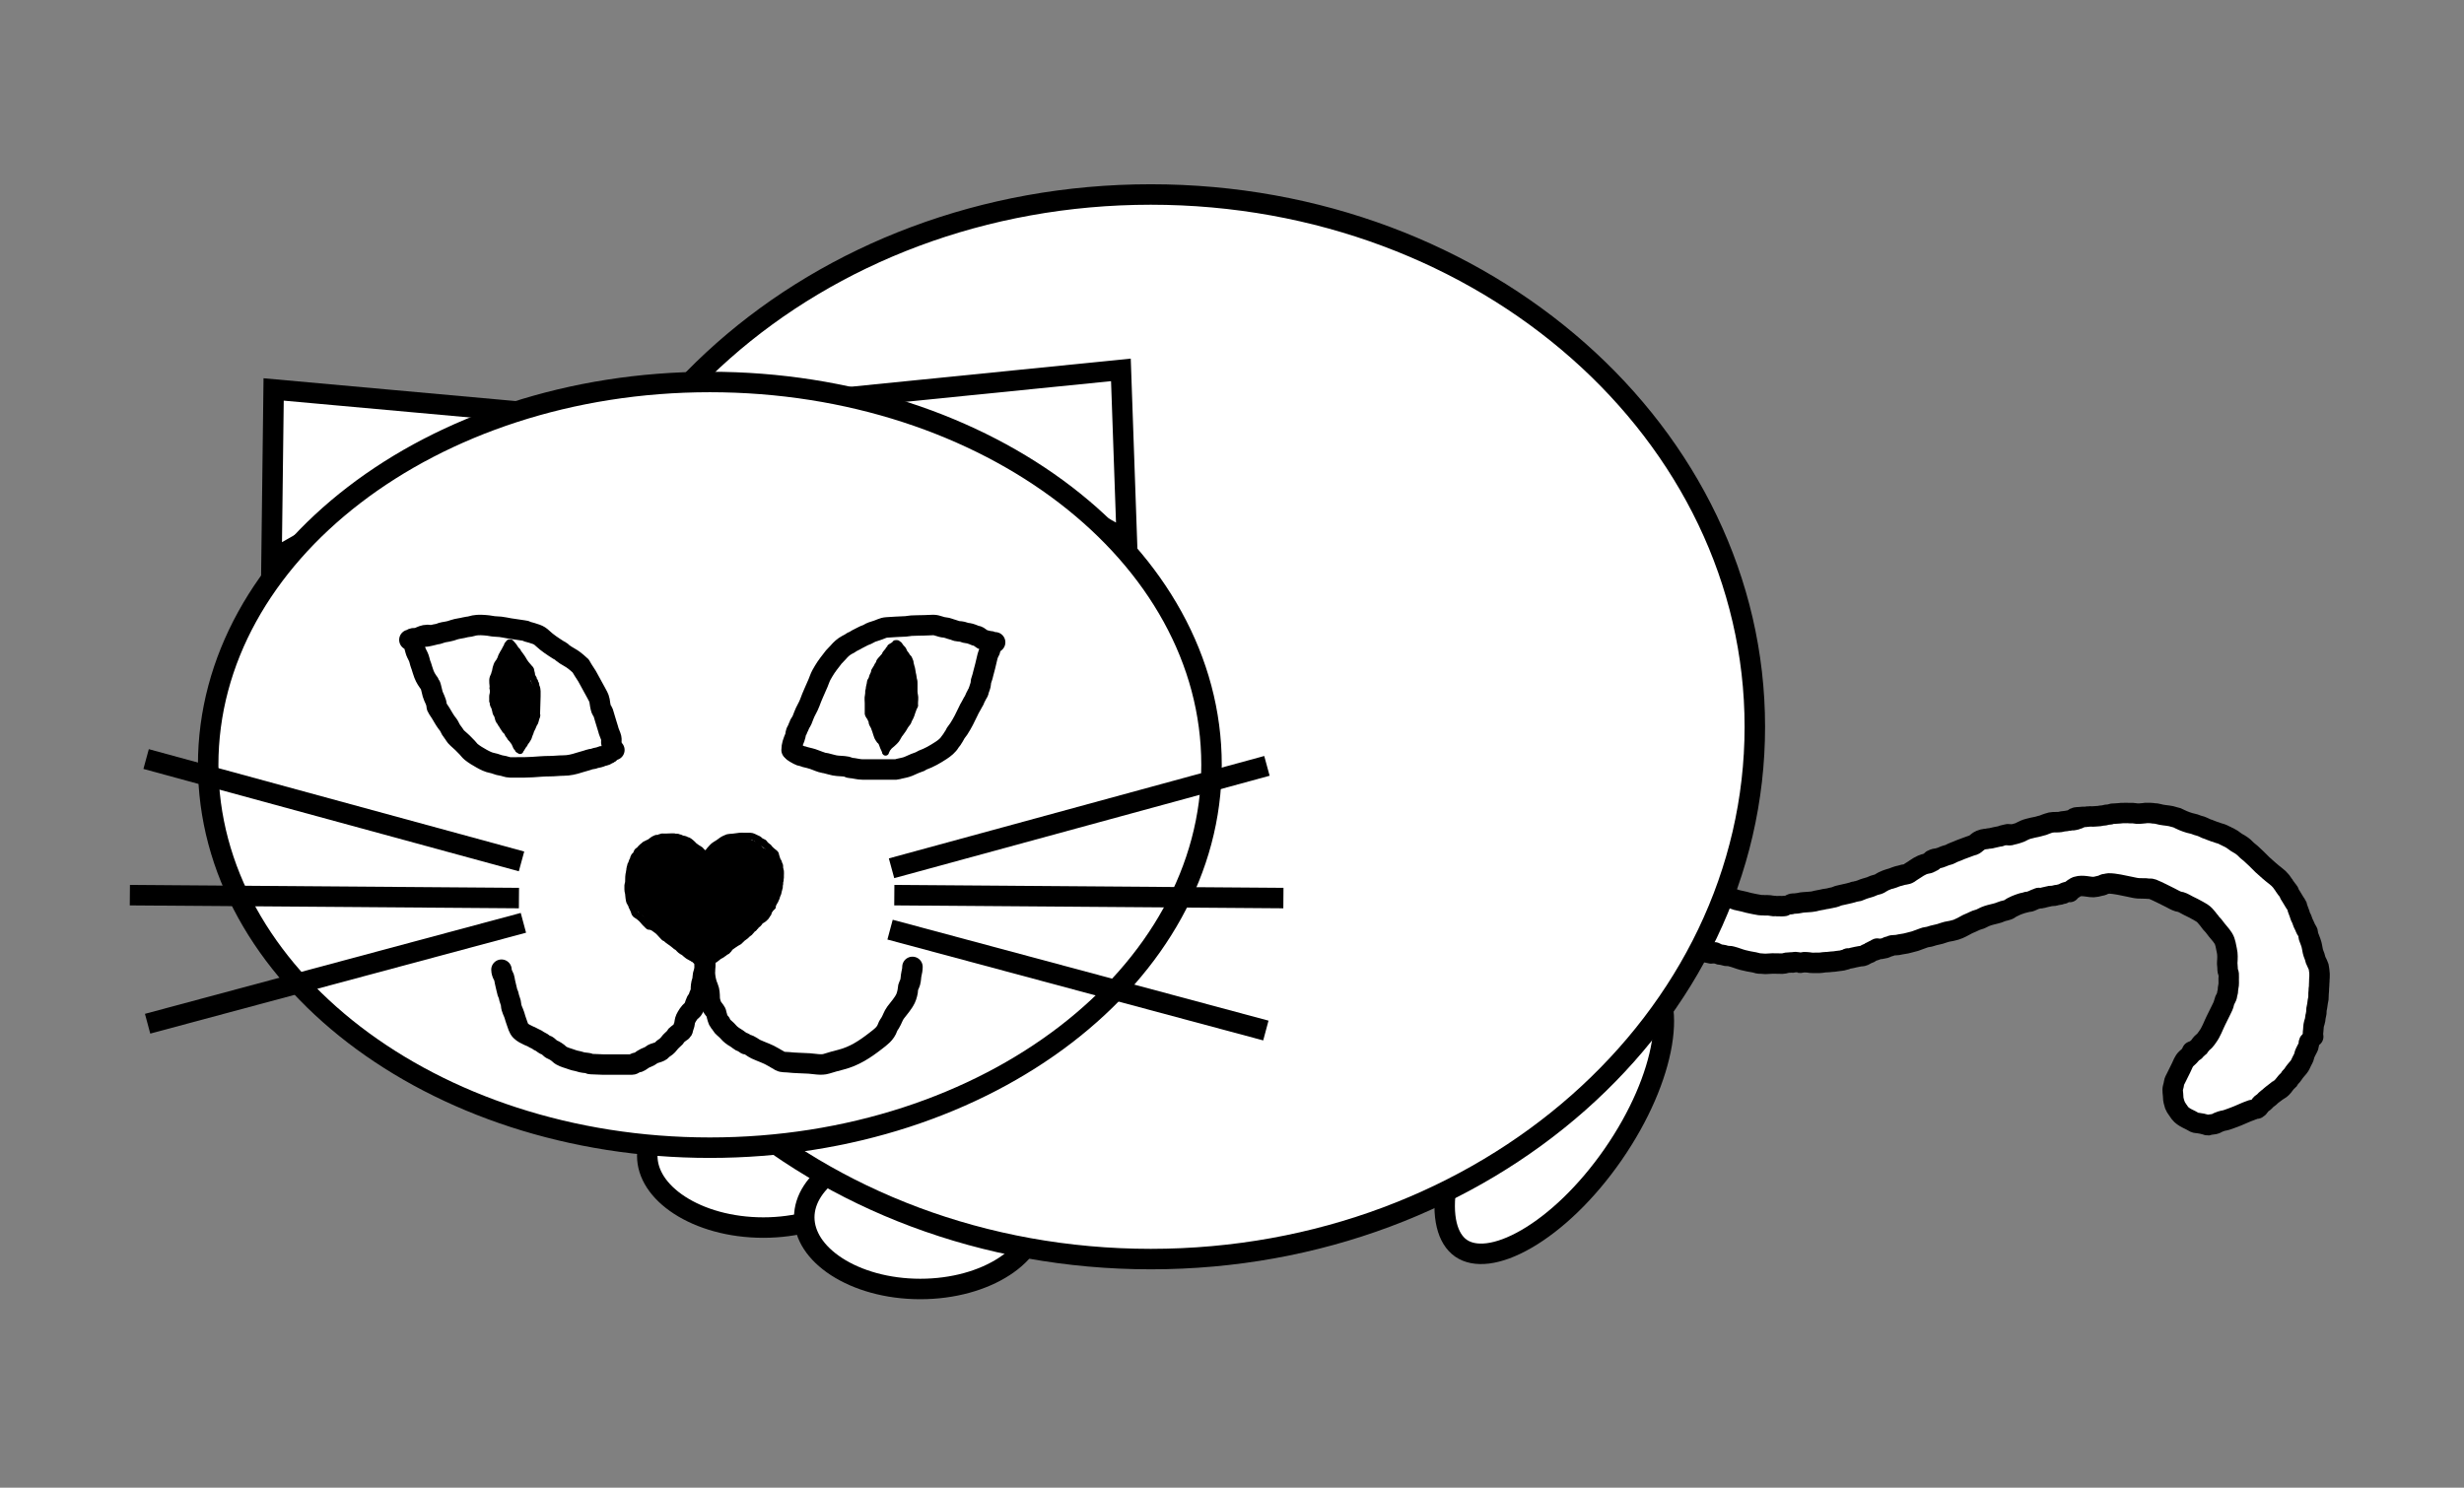 <svg width="361" height="218" viewBox="0 0 361 218" fill="none" xmlns="http://www.w3.org/2000/svg">
<rect x="0" y="0" width="361" height="218" fill="#808080" stroke="none"/>
<path d="M214.051 182.908C212.085 181.547 211.133 178.314 211.952 173.418C212.75 168.651 215.169 162.849 219.081 157.199C222.993 151.55 227.572 147.244 231.754 144.82C236.049 142.33 239.41 142.084 241.376 143.445C243.342 144.806 244.294 148.039 243.475 152.935C242.677 157.703 240.258 163.505 236.346 169.154C232.434 174.803 227.855 179.11 223.673 181.534C219.378 184.023 216.017 184.27 214.051 182.908Z" fill="white" stroke="black" stroke-width="3"/>
<path d="M128.831 169.381C128.831 172.017 127.182 174.606 124.096 176.607C121.025 178.599 116.693 179.881 111.831 179.881C106.969 179.881 102.637 178.599 99.566 176.607C96.48 174.606 94.831 172.017 94.831 169.381C94.831 166.744 96.48 164.155 99.566 162.154C102.637 160.162 106.969 158.881 111.831 158.881C116.693 158.881 121.025 160.162 124.096 162.154C127.182 164.155 128.831 166.744 128.831 169.381Z" fill="white" stroke="black" stroke-width="3"/>
<path d="M151.831 178.381C151.831 181.017 150.182 183.606 147.096 185.607C144.025 187.599 139.693 188.881 134.831 188.881C129.969 188.881 125.637 187.599 122.566 185.607C119.48 183.606 117.831 181.017 117.831 178.381C117.831 175.744 119.48 173.155 122.566 171.154C125.637 169.162 129.969 167.881 134.831 167.881C139.693 167.881 144.025 169.162 147.096 171.154C150.182 173.155 151.831 175.744 151.831 178.381Z" fill="white" stroke="black" stroke-width="3"/>
<path d="M301.931 128.043C301.608 128.696 301.021 128.68 300.47 129.04C299.735 129.522 298.772 129.184 298.029 129.56C296.852 130.155 295.549 130.95 294.204 131.101C294.032 131.121 293.798 130.944 293.671 131.073C293.546 131.199 293.421 131.199 293.25 131.177C292.773 131.117 292.461 131.316 292.034 131.461C291.69 131.577 291.194 131.822 290.835 131.837C290.415 131.854 290.218 132.03 290.53 131.399C290.923 130.603 291.26 129.448 291.855 128.769C292.556 127.969 292.977 126.912 293.446 125.963C293.651 125.548 294.31 124.472 293.917 124.082" stroke="white" stroke-width="3" stroke-linecap="round"/>
<path d="M314.382 127.435C314.242 127.386 314.014 127.609 313.852 127.631C313.633 127.661 313.518 127.567 313.325 127.485C313.021 127.357 312.564 127.287 312.218 127.174C311.746 127.019 311.428 126.979 310.936 126.998C310.436 127.019 309.917 126.947 309.462 126.722" stroke="white" stroke-width="3" stroke-linecap="round"/>
<path d="M261.499 139.35C261.301 139.648 260.452 139.366 260.141 139.43C259.848 139.49 259.54 139.185 259.293 139.303C258.947 139.469 258.516 139.587 258.127 139.574C257.771 139.563 257.436 139.596 257.095 139.459C256.577 139.251 256.071 139.304 255.544 139.145C254.426 138.806 253.346 138.415 252.296 137.896C251.236 137.372 250.221 136.935 249.069 136.67C248.276 136.487 247.531 135.999 246.802 135.639C246.311 135.396 245.819 135.153 245.328 134.91C245.061 134.778 244.743 134.667 244.509 134.48C244.265 134.285 244.195 134.021 243.899 133.86C243.649 133.724 242.914 133.371 242.737 133.158C242.518 132.894 244.064 132.596 244.253 132.602C244.561 132.612 244.755 132.48 245.059 132.478C245.221 132.478 245.375 132.273 245.502 132.188C245.652 132.088 245.836 132.146 245.958 132.063C246.416 131.755 246.854 131.874 247.15 131.277C247.402 130.766 248.219 131.41 248.596 131.597C249.033 131.813 249.469 132.028 249.906 132.244C250.352 132.464 250.793 132.705 251.247 132.907C251.632 133.078 252.123 132.881 252.555 133.095" stroke="white" stroke-width="3" stroke-linecap="round"/>
<path d="M322.619 159.932C322.077 159.735 321.689 160.274 321.468 159.478C321.394 159.21 321.433 159.084 321.557 158.834C321.674 158.597 321.557 158.397 321.646 158.19C321.873 157.663 321.846 157.088 322.113 156.549C322.332 156.106 322.577 155.727 322.92 155.381" stroke="white" stroke-width="3" stroke-linecap="round"/>
<path d="M245.323 132.421C245.22 132.629 245.222 132.848 245.453 132.962C245.777 133.122 245.765 132.676 245.931 132.493C246.056 132.355 246.667 133.804 246.755 134.003C246.935 134.409 248.034 134.714 248.382 134.886C248.856 135.121 249.414 135.672 249.62 134.951C249.746 134.514 249.056 133.67 248.642 133.594C248.027 133.482 249.434 134.562 249.829 135.046C250.46 135.818 251.723 136.22 252.592 136.649C253.047 136.874 255.483 136.573 254.943 135.924C254.533 135.431 253.755 135.002 253.177 134.716C253.039 134.648 253.391 134.948 253.44 135.093C253.534 135.369 253.487 135.47 253.743 135.64C254.131 135.896 254.323 136.426 254.703 136.731C254.957 136.936 255.369 137.228 255.657 137.371C256.055 137.568 255.619 137.18 255.755 137.031C255.882 136.891 256.701 136.972 256.886 136.955C257.348 136.911 257.825 137.073 258.272 137.005C258.85 136.917 259.488 136.828 260.068 136.94C260.728 137.068 261.355 136.853 261.951 137.147C262.385 137.362 263.265 137.202 263.783 137.259C263.868 137.269 264.468 137.004 264.591 136.944C265.055 136.72 265.048 136.95 264.727 136.526C264.146 135.759 263.323 134.508 262.228 135.141C261.355 135.645 259.985 135.646 258.963 135.609C257.291 135.548 255.582 135.422 253.935 135.091C253.443 134.992 252.703 135.117 253.484 135.503C253.992 135.754 254.5 136.005 255.009 136.256C256.784 137.134 258.549 137.012 260.398 137.112C260.636 137.125 260.868 137.323 261.103 137.275C261.359 137.222 261.558 137.159 261.82 137.25C262.107 137.35 262.785 137.656 263.07 137.613C263.673 137.52 264.413 137.857 264.973 137.618C265.229 137.509 265.61 137.33 265.884 137.274C266.526 137.143 267.463 137.61 268.033 137.226C268.295 137.049 268.788 137.186 269.114 136.966C269.514 136.697 269.842 137.047 270.235 136.947C270.895 136.779 271.425 136.425 271.986 136.154C272.713 135.802 273.109 135.298 273.987 135.458C274.264 135.509 274.855 135.245 275.15 135.177C275.379 135.124 275.921 135.175 276.072 135.078C276.558 134.765 277.64 134.517 278.174 134.679C278.258 134.704 279.005 134.459 279.096 134.42C279.657 134.181 280.476 134.301 281.1 134.22C281.576 134.158 281.982 133.991 282.443 133.931C282.66 133.903 282.73 133.692 282.919 133.628C283.109 133.564 283.299 133.702 283.484 133.572C284.135 133.115 285.253 133.304 285.863 132.631C286.379 132.064 287.279 131.908 287.838 131.367C288.154 131.061 288.467 131.142 288.887 131.012C289.286 130.888 289.517 130.587 289.895 130.417C290.194 130.283 290.526 130.28 290.817 130.14C291.691 129.723 292.661 129.273 293.619 128.985C294.435 128.74 295.345 128.428 296.115 128.093C296.393 127.973 296.955 127.73 297.249 127.763C297.612 127.803 298.59 127.689 298.928 127.543C299.222 127.415 299.346 127.143 299.668 127.045C300.004 126.942 300.329 126.844 300.667 126.754C301.071 126.646 301.522 126.535 301.918 126.507C302.527 126.465 304.555 126.359 302.785 126.662C302.239 126.756 301.493 126.503 301.043 126.957C300.516 127.488 298.348 128.258 299.011 127.91C300.209 127.282 301.108 126.548 302.554 126.345C303.202 126.254 304.275 126.081 304.933 126.172C305.837 126.297 306.742 126.01 307.63 125.979C308.639 125.944 309.797 125.532 310.787 125.713C311.458 125.836 312.064 125.877 312.765 125.906C313.658 125.942 314.182 126.13 314.995 126.532C315.593 126.827 316.33 126.716 316.978 127.036C317.956 127.519 318.934 128.003 319.913 128.486C321.809 129.424 324.074 130.237 325.698 131.593C326.068 131.902 326.958 132.241 327.09 132.757C327.208 133.22 327.731 133.741 327.994 134.139C328.458 134.842 328.811 135.518 329.361 136.156C329.749 136.605 330.931 138.146 330.7 138.908C330.607 139.215 330.464 139.508 330.143 139.25C329.893 139.049 329.987 138.705 329.705 138.566C329.692 138.559 330.061 139.218 330.097 139.324C330.362 140.107 330.271 140.986 330.31 141.802C330.325 142.107 330.067 142.455 329.936 142.72C329.777 143.042 329.948 143.456 329.884 143.806C329.827 144.118 330.045 144.569 329.95 144.958C329.867 145.294 329.846 145.643 329.763 145.978C329.567 146.777 329.387 147.364 329.003 148.142C328.669 148.817 329.026 149.725 328.56 150.304C328.336 150.583 327.955 150.75 327.682 150.973C327.396 151.207 327.273 151.641 327.11 151.969C326.742 152.715 325.859 153.216 325.468 154.007C325.08 154.792 324.603 155.437 324.206 156.24C323.924 156.81 323.563 158.097 322.875 158.291C322.665 158.349 322.006 159.773 322.161 159.913C322.442 160.169 322.256 160.507 322.539 160.736C322.794 160.94 323.207 161.233 323.494 161.375C323.758 161.506 324.087 161.586 324.35 161.41C324.484 161.319 324.707 161.379 324.862 161.319C325.069 161.24 325.155 160.872 325.344 160.861C325.916 160.826 326.142 160.282 326.696 160.179C327.054 160.112 327.915 159.696 328.146 159.476C328.637 159.006 329.383 158.976 329.824 158.382C330.337 157.692 330.716 157.074 331.35 156.491C331.712 156.157 331.943 156.327 332.189 155.829C332.311 155.581 332.645 155.15 332.871 155.02C333.107 154.883 333.34 154.312 333.56 154.09C333.834 153.813 333.952 153.347 334.263 153.167C335.026 152.726 335.485 150.261 335.597 149.646C335.762 148.748 335.452 147.942 335.89 147.056C336.207 146.414 335.997 145.618 336.29 144.961C336.998 143.379 335.768 141.654 335.632 140.19C335.492 138.68 334.596 137.024 334.14 135.678C333.953 135.124 333.583 134.086 333.183 133.652C332.946 133.395 332.861 133.1 332.741 132.798C332.649 132.569 332.105 132.187 331.945 132.017C331.528 131.574 330.944 131.167 330.63 130.644C329.83 129.311 328.769 128.308 327.342 127.554C326.608 127.167 326.012 126.963 325.666 126.161C325.462 125.688 323.713 125.126 323.256 124.899C322.302 124.428 321.413 124.349 320.36 124.262C320.013 124.233 319.58 124.331 319.249 124.189C318.72 123.963 319.052 124.194 319.277 124.133C319.446 124.086 320.156 124.208 319.842 123.883C319.639 123.672 319.252 123.556 318.991 123.427C318.225 123.048 317.629 122.662 316.81 122.701C315.315 122.773 313.562 123.032 312.176 122.44C311.797 122.278 311.506 122.454 311.158 122.572C310.85 122.676 310.28 122.554 309.913 122.591C309.495 122.635 309.026 122.544 308.626 122.555C308.139 122.568 307.621 122.567 307.091 122.59C306.678 122.609 306.398 122.877 305.974 122.708C305.618 122.567 305.21 122.672 304.857 122.791C304.138 123.035 303.365 123.173 302.618 123.396C301.826 123.632 301.125 123.948 300.345 124.212C299.95 124.346 299.558 124.47 299.158 124.614C298.937 124.694 298.049 124.718 297.992 124.796C297.61 125.317 296.49 125.217 295.973 125.491C295.722 125.624 295.577 126.085 295.375 126.166C295.119 126.268 294.778 126.474 294.549 126.552C294.054 126.719 293.184 126.638 292.717 126.475C292.263 126.317 291.246 126.992 290.803 127.135C290.233 127.318 290.233 127.427 289.823 127.903C289.511 128.266 289.307 128.349 288.943 128.579C288.645 128.767 288.136 128.677 288.333 128.278C288.494 127.951 288.233 127.892 287.949 127.77C287.739 127.681 287.331 127.992 287.044 127.994C286.741 127.995 286.132 128.304 285.979 128.543C285.841 128.758 285.38 128.929 285.139 128.957C284.826 128.993 284.433 129.532 284.124 129.655C283.823 129.775 283.293 130.061 282.994 130.084C282.569 130.117 282.336 130.457 281.992 130.506C281.732 130.544 281.377 131.017 281.097 131.175C280.775 131.357 280.414 131.41 280.087 131.541C279.967 131.588 279.961 131.791 279.855 131.867C279.722 131.963 279.527 131.895 279.375 131.947C279.051 132.056 278.744 132.129 278.407 132.227C277.556 132.474 276.792 132.639 276.042 133.157C275.213 133.73 274.044 133.619 273.154 134.076C272.708 134.305 271.622 134.653 271.134 134.665C270.62 134.678 270.139 134.756 269.635 134.877C269.457 134.92 269.216 134.877 269.027 134.894C268.801 134.914 268.826 135.145 268.64 135.214C268.314 135.335 267.724 135.368 267.374 135.347C267.324 135.344 266.417 135.214 266.504 135.394C266.709 135.816 269.852 134.698 270.08 134.621C271.814 134.033 273.326 133.045 275.056 132.511C276.469 132.075 278.001 131.934 279.372 131.346C281.233 130.548 283.722 130.27 285.74 130.383C286.443 130.423 287.118 130.35 287.804 130.204C288.385 130.08 289.251 130.11 289.783 129.841C290.51 129.473 291.059 129.199 291.872 128.969C292.946 128.664 294.098 128.404 295.15 128.048C296.376 127.633 297.639 127.437 298.844 126.999C300.311 126.465 301.641 125.394 303.228 125.196C304.599 125.026 305.859 124.55 307.262 124.421C308.252 124.331 309.215 124.632 310.177 124.556C310.965 124.494 311.821 124.424 312.61 124.524C314.033 124.704 315.346 124.918 316.701 125.347C318.48 125.91 320.133 126.849 321.811 127.679C323.195 128.363 324.601 128.899 325.986 129.583C327.78 130.47 330.18 131.252 331.222 133.124C331.7 133.983 332.098 134.887 332.592 135.741C332.83 136.154 333.172 137.03 332.996 137.493C332.54 138.689 332.979 140.077 332.985 141.298C332.988 141.917 332.752 142.488 332.937 143.145C333.031 143.48 332.654 143.966 332.503 144.271C331.946 145.4 331.873 146.712 331.367 147.855C331.044 148.586 330.934 149.373 330.571 150.108C330.33 150.594 330.09 151.081 329.849 151.568C329.333 152.611 329.275 153.693 328.76 154.734C328.557 155.146 328.084 155.269 327.803 155.637C327.497 156.037 327.095 156.332 326.718 156.618" stroke="white" stroke-width="5" stroke-linecap="round"/>
<path d="M275.028 139.004C275.345 139.161 275.659 138.997 275.977 138.974C276.171 138.959 276.481 138.78 276.663 138.705C276.767 138.662 276.872 138.688 276.969 138.629C277.049 138.581 277.146 138.546 277.238 138.53C277.489 138.485 277.736 138.522 277.987 138.475C278.281 138.42 278.584 138.346 278.881 138.311C279.393 138.251 279.885 138.064 280.393 137.955C280.685 137.892 280.965 137.746 281.248 137.661C281.592 137.556 281.998 137.346 282.353 137.315C282.766 137.279 283.142 137.08 283.553 137.011C283.993 136.937 284.449 136.793 284.868 136.641C285.31 136.48 285.793 136.464 286.244 136.325C286.477 136.254 286.662 136.234 286.878 136.127C287.061 136.037 287.254 135.949 287.44 135.864C287.814 135.694 288.156 135.442 288.543 135.298C288.993 135.129 289.421 134.849 289.888 134.742C290.207 134.668 290.509 134.462 290.811 134.333C291.329 134.112 291.845 134.001 292.39 133.868C292.646 133.806 292.935 133.718 293.171 133.607C293.558 133.426 294.115 133.429 294.456 133.158C294.607 133.037 294.861 132.921 295.041 132.832C295.249 132.73 295.458 132.628 295.675 132.555C295.958 132.459 296.266 132.329 296.572 132.284C296.768 132.256 297.013 132.124 297.211 132.136C297.425 132.149 297.703 131.971 297.908 131.902C298.113 131.832 298.242 131.712 298.471 131.701C298.555 131.697 298.596 131.599 298.683 131.583C298.829 131.556 298.967 131.653 299.112 131.61C299.264 131.565 299.421 131.526 299.578 131.482C299.749 131.434 299.929 131.414 300.105 131.365C300.288 131.313 300.485 131.271 300.698 131.28C300.969 131.291 301.239 131.15 301.512 131.138C301.654 131.132 301.855 131.071 301.986 131.017C302.074 130.982 302.254 130.996 302.319 130.925C302.389 130.848 302.579 130.783 302.69 130.743C302.894 130.669 303.018 130.603 303.231 130.709" stroke="black" stroke-width="3" stroke-linecap="round"/>
<path d="M303.8 130.189C303.888 130.221 303.99 130.082 304.054 130.031C304.143 129.958 304.241 129.948 304.345 129.915C304.73 129.793 305.175 129.819 305.571 129.864C306.106 129.925 306.588 130.057 307.117 129.936C307.304 129.894 307.495 129.83 307.684 129.799C307.788 129.782 308.084 129.728 308.155 129.649C308.241 129.555 308.416 129.541 308.537 129.532C308.663 129.522 308.774 129.457 308.886 129.457C309.955 129.452 310.983 129.75 312.025 129.944C312.455 130.023 312.84 130.14 313.277 130.17C313.56 130.189 313.812 130.195 314.092 130.19C314.289 130.186 314.442 130.187 314.64 130.221C314.857 130.258 315.124 130.2 315.326 130.283C316.226 130.653 317.099 131.115 317.976 131.549C318.35 131.733 318.739 131.983 319.141 132.102C319.259 132.137 319.385 132.145 319.502 132.179C319.875 132.289 320.258 132.543 320.602 132.713C321.061 132.94 321.527 133.157 321.97 133.416C322.255 133.583 322.587 133.753 322.845 133.965C323.069 134.15 323.265 134.43 323.462 134.645C323.685 134.89 323.846 135.204 324.083 135.429C324.243 135.581 324.36 135.721 324.49 135.905C324.883 136.46 325.377 136.926 325.736 137.502C326.071 138.039 326.112 138.692 326.255 139.287C326.384 139.825 326.36 140.455 326.313 141.003C326.291 141.258 326.348 141.486 326.355 141.738C326.361 141.967 326.355 142.227 326.444 142.442C326.532 142.653 326.559 142.932 326.538 143.158C326.502 143.532 326.558 143.92 326.521 144.301C326.497 144.547 326.408 144.851 326.416 145.094C326.423 145.327 326.306 145.551 326.286 145.786C326.255 146.167 325.928 146.484 325.861 146.867C325.785 147.294 325.576 147.672 325.387 148.056C325.142 148.551 324.897 149.046 324.652 149.541C324.259 150.337 323.977 151.199 323.442 151.92C323.301 152.11 323.165 152.333 323.001 152.503C322.827 152.682 322.575 152.85 322.432 153.054C322.364 153.151 322.293 153.251 322.234 153.354C322.195 153.423 322.068 153.463 322.012 153.533C321.873 153.711 321.656 153.804 321.56 153.999" stroke="black" stroke-width="3" stroke-linecap="round"/>
<path d="M240.012 133.105C240.049 133.186 240.106 133.23 240.128 133.314C240.158 133.426 240.287 133.564 240.365 133.645C240.531 133.818 240.664 133.99 240.864 134.132C241.021 134.243 241.158 134.369 241.307 134.486C241.396 134.555 241.459 134.608 241.525 134.697C241.55 134.732 241.584 134.745 241.619 134.767C241.691 134.812 241.751 134.874 241.821 134.922C242.051 135.083 242.285 135.236 242.523 135.386C242.675 135.482 242.802 135.604 242.943 135.715C243.088 135.828 243.275 135.903 243.436 135.99C243.513 136.032 243.577 136.089 243.648 136.14C243.729 136.199 243.821 136.239 243.901 136.299C244.104 136.453 244.316 136.601 244.532 136.735C244.697 136.838 244.849 136.967 245.019 137.06C245.275 137.201 245.523 137.349 245.787 137.48C246.064 137.617 246.34 137.752 246.609 137.904C247.166 138.219 247.676 138.606 248.251 138.89C248.433 138.98 248.615 139.07 248.798 139.16C248.98 139.25 249.15 139.33 249.347 139.382C249.452 139.41 249.562 139.44 249.666 139.474C249.849 139.534 250.037 139.553 250.222 139.61C250.377 139.657 250.526 139.686 250.683 139.707" stroke="black" stroke-width="3" stroke-linecap="round"/>
<path d="M251.229 139.559C251.359 139.623 251.489 139.688 251.62 139.752C251.845 139.863 252.001 139.89 252.245 139.908C252.556 139.93 252.879 140.109 253.185 140.084C253.346 140.071 253.557 140.126 253.714 140.164C254.264 140.299 254.789 140.531 255.335 140.674C255.895 140.821 256.496 140.933 257.07 141.028C257.285 141.063 257.52 141.173 257.734 141.188C257.872 141.198 257.986 141.185 258.127 141.207C258.431 141.255 258.824 141.247 259.131 141.216C259.809 141.149 260.478 141.215 261.151 141.207C261.464 141.203 261.72 141.042 262.042 141.054C262.188 141.06 262.331 141.025 262.48 141.029C262.553 141.031 262.694 141.069 262.763 141.035C263.128 140.859 263.595 141.156 263.966 141.052C264.355 140.942 264.952 141.021 265.343 141.085C265.511 141.112 265.645 141.082 265.812 141.09C266.294 141.111 266.774 141.095 267.25 141.01C267.462 140.972 267.686 141.006 267.9 140.973C268.16 140.933 268.461 140.916 268.726 140.897C268.918 140.883 269.146 140.847 269.334 140.812C269.514 140.778 269.699 140.79 269.876 140.746C270.063 140.7 270.243 140.635 270.433 140.602C270.565 140.579 270.671 140.421 270.809 140.437C271.111 140.47 271.393 140.332 271.69 140.289C271.964 140.249 272.232 140.156 272.507 140.125C272.666 140.107 272.902 140.112 273.048 140.041C273.215 139.96 273.356 139.871 273.522 139.781C273.618 139.73 273.936 139.654 273.997 139.561C274.055 139.472 274.215 139.452 274.307 139.403C274.418 139.344 274.547 139.211 274.673 139.273" stroke="black" stroke-width="3" stroke-linecap="round"/>
<path d="M321.164 154.069C321.09 154.22 321.027 154.399 320.927 154.534C320.753 154.77 320.513 154.953 320.3 155.152C319.94 155.49 319.769 156.032 319.555 156.465C319.307 156.965 319.06 157.465 318.813 157.965C318.694 158.205 318.544 158.436 318.513 158.705C318.489 158.917 318.437 159.127 318.374 159.331C318.24 159.768 318.393 160.262 318.392 160.702C318.39 161.113 318.51 161.573 318.64 161.959C318.695 162.121 318.82 162.278 318.911 162.424C319.052 162.65 319.216 162.873 319.373 163.089C319.614 163.419 320.071 163.714 320.435 163.894C320.605 163.978 320.777 164.061 320.947 164.147C321.154 164.251 321.348 164.381 321.556 164.481C321.704 164.552 321.878 164.542 322.037 164.562C322.422 164.611 322.833 164.694 323.205 164.808C323.284 164.832 323.387 164.896 323.472 164.889C323.521 164.885 323.556 164.839 323.603 164.83C323.882 164.78 324.168 164.761 324.446 164.712C324.62 164.681 324.817 164.544 324.98 164.47C325.14 164.398 325.302 164.345 325.467 164.285C325.617 164.23 325.734 164.224 325.889 164.193C326.284 164.116 326.675 163.939 327.059 163.809C328.023 163.483 328.915 162.996 329.883 162.669" stroke="black" stroke-width="3" stroke-linecap="round"/>
<path d="M330.66 162.449C330.73 162.343 330.881 162.326 330.952 162.215C331.082 162.012 331.288 161.731 331.498 161.612C331.683 161.508 331.849 161.31 331.997 161.16C332.148 161.008 332.354 160.888 332.518 160.746C332.644 160.637 332.754 160.503 332.894 160.409C333.223 160.187 333.506 159.909 333.863 159.72C334.196 159.545 334.473 159.219 334.685 158.917C334.809 158.74 334.972 158.566 335.117 158.404C335.155 158.361 335.23 158.354 335.271 158.302C335.323 158.235 335.382 158.149 335.42 158.073C335.543 157.823 335.796 157.668 335.938 157.431C336.166 157.05 336.488 156.705 336.775 156.368C336.976 156.131 337.09 155.815 337.226 155.54C337.358 155.274 337.534 155.001 337.591 154.706C337.651 154.4 337.802 154.139 337.939 153.861C338.054 153.629 338.232 153.374 338.256 153.115C338.267 152.992 338.246 152.828 338.301 152.716" stroke="black" stroke-width="3" stroke-linecap="round"/>
<path d="M338.907 151.906C338.87 151.796 338.883 151.682 338.875 151.57C338.865 151.406 338.885 151.231 338.907 151.066C338.955 150.71 338.93 150.344 339.033 149.997C339.093 149.796 339.164 149.61 339.198 149.401C339.218 149.281 339.209 149.159 339.237 149.041C339.264 148.925 339.3 148.809 339.314 148.69C339.327 148.592 339.355 148.496 339.367 148.397C339.387 148.237 339.365 148.076 339.39 147.917C339.437 147.628 339.523 147.346 339.542 147.053C339.553 146.877 339.594 146.688 339.629 146.515C339.662 146.355 339.693 146.219 339.682 146.055C339.662 145.757 339.71 145.47 339.725 145.174C339.734 144.991 339.725 144.838 339.762 144.656C339.799 144.475 339.757 144.293 339.783 144.109C339.811 143.904 339.794 143.7 339.809 143.494C339.823 143.307 339.844 143.126 339.835 142.937C339.827 142.753 339.849 142.57 339.811 142.39C339.78 142.244 339.759 142.08 339.75 141.932C339.739 141.749 339.691 141.583 339.606 141.42C339.517 141.247 339.46 141.063 339.361 140.896C339.279 140.759 339.23 140.584 339.197 140.43C339.121 140.074 338.929 139.749 338.853 139.392C338.762 138.969 338.715 138.51 338.564 138.11C338.467 137.853 338.358 137.591 338.267 137.321" stroke="black" stroke-width="3" stroke-linecap="round"/>
<path d="M338.088 136.561C338.062 136.598 338.02 136.463 338.01 136.45C337.979 136.406 337.976 136.376 337.965 136.325C337.948 136.251 337.878 136.209 337.839 136.146C337.789 136.064 337.766 135.977 337.733 135.888C337.652 135.67 337.528 135.473 337.435 135.259C337.346 135.057 337.29 134.842 337.207 134.637C337.157 134.513 337.089 134.403 337.028 134.285C336.97 134.172 336.965 134.057 336.926 133.941C336.829 133.656 336.713 133.377 336.611 133.094C336.567 132.974 336.561 132.845 336.517 132.727C336.457 132.568 336.308 132.41 336.215 132.265C336.045 131.997 335.884 131.715 335.719 131.441C335.628 131.289 335.525 131.143 335.435 130.99C335.379 130.895 335.371 130.798 335.329 130.702C335.27 130.566 335.128 130.447 335.042 130.326C334.936 130.179 334.842 130.03 334.723 129.893C334.676 129.84 334.675 129.779 334.638 129.726C334.6 129.672 334.547 129.628 334.51 129.566C334.428 129.431 334.325 129.282 334.227 129.16C333.993 128.867 333.739 128.626 333.444 128.4C332.754 127.873 332.098 127.286 331.464 126.708C331.118 126.393 330.818 126.028 330.465 125.719C330.215 125.499 329.974 125.267 329.733 125.038C329.528 124.842 329.262 124.689 329.076 124.478C328.876 124.25 328.656 124.081 328.413 123.9C328.112 123.677 327.745 123.534 327.454 123.296C327.169 123.065 326.881 122.88 326.548 122.716" stroke="black" stroke-width="3" stroke-linecap="round"/>
<path d="M326.102 122.504C325.946 122.426 325.79 122.349 325.634 122.272C325.375 122.144 325.097 122.121 324.834 122C324.704 121.94 324.54 121.905 324.402 121.861C324.099 121.765 323.816 121.629 323.519 121.518C323.439 121.488 323.347 121.477 323.27 121.441C322.918 121.278 322.546 121.077 322.165 120.994C321.868 120.929 321.592 120.767 321.298 120.712C320.967 120.65 320.633 120.545 320.314 120.434C319.996 120.322 319.681 120.189 319.378 120.039C319.238 119.97 319.099 119.889 318.953 119.832C318.825 119.783 318.688 119.781 318.558 119.732C317.945 119.505 317.292 119.507 316.656 119.386C316.405 119.338 316.156 119.251 315.904 119.214C315.773 119.194 315.639 119.202 315.507 119.186C315.365 119.169 315.248 119.128 315.102 119.134C314.966 119.139 314.845 119.142 314.708 119.127C314.526 119.106 314.317 119.14 314.136 119.166C313.931 119.196 313.721 119.198 313.513 119.22C313.24 119.248 312.956 119.221 312.686 119.172C312.402 119.121 312.122 119.176 311.844 119.138C311.643 119.11 311.426 119.151 311.22 119.136C310.987 119.119 310.733 119.159 310.5 119.181C310.228 119.206 309.953 119.226 309.679 119.233C309.57 119.236 309.427 119.232 309.324 119.275C309.2 119.326 309.024 119.377 308.877 119.372C308.618 119.365 308.364 119.497 308.104 119.498C307.913 119.499 307.748 119.552 307.562 119.58C307.212 119.632 306.848 119.607 306.495 119.652C306.372 119.668 306.219 119.614 306.1 119.645C306.007 119.669 305.92 119.653 305.824 119.66C305.731 119.666 305.656 119.703 305.562 119.703C305.311 119.7 305.04 119.696 304.798 119.735C304.539 119.777 304.207 119.732 303.974 119.85" stroke="black" stroke-width="3" stroke-linecap="round"/>
<path d="M248.854 129.491C248.903 129.619 248.985 129.721 249.068 129.828C249.16 129.945 249.367 130 249.497 130.064C250.293 130.457 251.088 130.869 251.926 131.168C252.253 131.285 252.607 131.364 252.946 131.443C253.277 131.52 253.638 131.574 253.951 131.709C254.257 131.842 254.581 131.931 254.911 131.985C255.347 132.056 255.753 132.189 256.181 132.296C256.735 132.433 257.312 132.526 257.874 132.629C258.009 132.654 258.137 132.633 258.271 132.64C258.382 132.646 258.491 132.661 258.603 132.66C258.817 132.658 259.027 132.643 259.241 132.672C259.368 132.689 259.492 132.718 259.62 132.733C259.694 132.742 259.759 132.732 259.83 132.762C259.89 132.787 259.906 132.755 259.966 132.752C260.048 132.748 260.125 132.793 260.21 132.783C260.339 132.768 260.47 132.79 260.602 132.778C260.739 132.765 260.888 132.784 261.025 132.791C261.15 132.798 261.289 132.765 261.417 132.759" stroke="black" stroke-width="3" stroke-linecap="round"/>
<path d="M262.409 132.485C262.612 132.371 262.89 132.43 263.11 132.393C263.279 132.365 263.445 132.365 263.615 132.321C264.057 132.207 264.514 132.216 264.967 132.174C265.251 132.147 265.521 132.142 265.799 132.075C266.04 132.017 266.294 131.938 266.54 131.909C266.808 131.877 267.073 131.801 267.337 131.746C267.58 131.696 267.832 131.695 268.072 131.622C268.284 131.557 268.495 131.53 268.71 131.481C268.991 131.417 269.24 131.253 269.528 131.206C269.923 131.142 270.31 131.012 270.705 130.943C270.901 130.908 271.083 130.852 271.274 130.794C271.312 130.782 271.385 130.798 271.414 130.762C271.433 130.739 271.515 130.704 271.547 130.705C271.578 130.705 271.585 130.729 271.612 130.704C271.634 130.682 271.642 130.668 271.67 130.668" stroke="black" stroke-width="3" stroke-linecap="round"/>
<path d="M272.273 130.572C272.324 130.493 272.454 130.496 272.533 130.469C272.607 130.444 272.677 130.413 272.749 130.38C272.954 130.285 273.167 130.228 273.382 130.158C273.679 130.06 273.975 130.01 274.254 129.872C274.553 129.723 274.887 129.646 275.209 129.56C275.298 129.536 275.354 129.493 275.43 129.442C275.602 129.326 275.798 129.23 275.978 129.128C276.191 129.007 276.439 128.958 276.657 128.847C276.762 128.795 276.877 128.793 276.988 128.765C277.117 128.732 277.254 128.683 277.38 128.636C277.605 128.55 277.829 128.453 278.061 128.389C278.233 128.342 278.399 128.323 278.566 128.259C278.928 128.12 279.333 128.177 279.669 127.957C279.867 127.828 280.042 127.677 280.253 127.568C280.378 127.503 280.502 127.412 280.617 127.33C280.934 127.105 281.259 126.914 281.611 126.754C281.827 126.656 282.057 126.591 282.289 126.547C282.416 126.523 282.632 126.495 282.736 126.41C282.851 126.316 283.011 126.321 283.129 126.231" stroke="black" stroke-width="3" stroke-linecap="round"/>
<path d="M283.046 126.028C283.105 126.053 283.117 126.02 283.164 125.988C283.265 125.919 283.347 125.881 283.468 125.854C283.662 125.81 283.885 125.803 284.071 125.735C284.216 125.683 284.372 125.658 284.511 125.591C284.7 125.498 284.897 125.432 285.094 125.359C285.321 125.275 285.542 125.263 285.757 125.141C285.922 125.048 286.089 124.953 286.269 124.892C286.607 124.778 286.923 124.634 287.251 124.495C287.713 124.298 288.2 124.17 288.662 123.972C288.815 123.907 288.974 123.88 289.13 123.828C289.325 123.762 289.425 123.633 289.582 123.513C289.737 123.393 289.908 123.237 290.092 123.163C290.195 123.121 290.29 123.054 290.402 123.035C290.51 123.017 290.605 122.968 290.714 122.961C290.83 122.953 290.953 122.938 291.069 122.925C291.229 122.907 291.382 122.845 291.541 122.86C291.609 122.866 291.693 122.835 291.758 122.817C292.064 122.73 292.386 122.694 292.692 122.607C292.855 122.561 293.045 122.576 293.198 122.502C293.31 122.449 293.476 122.4 293.598 122.376C293.73 122.349 293.851 122.305 293.984 122.283C294.048 122.272 294.127 122.276 294.184 122.243" stroke="black" stroke-width="3" stroke-linecap="round"/>
<path d="M294.389 122.391C294.487 122.415 294.69 122.323 294.784 122.303C294.925 122.274 295.059 122.239 295.198 122.209C295.352 122.175 295.496 122.113 295.651 122.078C295.848 122.034 296.026 121.932 296.203 121.84C296.51 121.68 296.843 121.527 297.18 121.445C297.604 121.342 298.022 121.222 298.453 121.155C298.612 121.13 298.758 121.064 298.915 121.029C299.048 121 299.19 120.969 299.319 120.925C299.438 120.885 299.562 120.832 299.677 120.783C299.813 120.726 299.952 120.69 300.087 120.636C300.552 120.449 301.124 120.48 301.615 120.472C301.89 120.468 302.142 120.348 302.421 120.339C302.554 120.335 302.671 120.307 302.803 120.295C302.892 120.287 302.959 120.234 303.05 120.242C303.137 120.249 303.286 120.232 303.369 120.204C303.535 120.148 303.719 120.22 303.899 120.164C303.977 120.14 304.064 120.106 304.146 120.096C304.222 120.088 304.239 120.058 304.296 120.037C304.356 120.014 304.411 119.993 304.474 119.985" stroke="black" stroke-width="3" stroke-linecap="round"/>
<path d="M168.6 28.5C217.657 28.5 257.1 63.591 257.1 106.5C257.1 149.409 217.657 184.5 168.6 184.5C119.542 184.5 80.1 149.409 80.1 106.5C80.1 63.591 119.542 28.5 168.6 28.5Z" fill="white" stroke="black" stroke-width="3"/>
<path d="M39.782 82.045L40.09 57.068L77.681 60.468L39.782 82.045Z" fill="white" stroke="black" stroke-width="3"/>
<path d="M126.729 57.969L164.223 54.201L165.097 79.162L126.729 57.969Z" fill="white" stroke="black" stroke-width="3"/>
<path d="M177.5 112.074C177.5 127.417 169.406 141.41 156.119 151.614C142.831 161.82 124.409 168.175 104 168.175C83.591 168.175 65.169 161.82 51.881 151.614C38.594 141.41 30.5 127.417 30.5 112.074C30.5 96.731 38.594 82.739 51.881 72.534C65.169 62.329 83.591 55.974 104 55.974C124.409 55.974 142.831 62.329 156.119 72.534C169.406 82.739 177.5 96.731 177.5 112.074Z" fill="white" stroke="black" stroke-width="3"/>
<path d="M76.195 109.991C76.195 109.925 76.225 109.868 76.272 109.82C76.33 109.763 76.389 109.676 76.422 109.601C76.462 109.512 76.557 109.433 76.593 109.337C76.634 109.229 76.752 109.125 76.819 109.029C76.885 108.936 76.905 108.783 76.989 108.711C77.066 108.646 77.157 108.501 77.204 108.413C77.24 108.345 77.295 108.287 77.327 108.218C77.342 108.184 77.375 108.154 77.386 108.118C77.414 108.024 77.453 107.932 77.483 107.838C77.502 107.779 77.513 107.721 77.539 107.663C77.588 107.557 77.634 107.449 77.676 107.339C77.72 107.221 77.742 107.096 77.787 106.979C77.802 106.941 77.83 106.911 77.849 106.875C77.905 106.768 77.955 106.659 78.01 106.551C78.102 106.373 78.145 106.15 78.272 105.988C78.402 105.824 78.416 105.608 78.485 105.412C78.506 105.352 78.52 105.285 78.535 105.223C78.556 105.135 78.616 105.065 78.634 104.978C78.647 104.918 78.663 104.876 78.663 104.814" stroke="black" stroke-linecap="round"/>
<path d="M75.927 109.817C76.032 109.758 75.901 109.668 75.857 109.62C75.779 109.536 75.69 109.524 75.646 109.398C75.586 109.223 75.503 109.044 75.416 108.882C75.392 108.837 75.349 108.763 75.311 108.731C75.265 108.693 75.265 108.623 75.216 108.588C75.182 108.563 75.164 108.499 75.138 108.463C75.106 108.417 75.076 108.372 75.04 108.327C74.974 108.245 74.897 108.184 74.822 108.108C74.785 108.071 74.713 107.971 74.704 107.92C74.695 107.865 74.626 107.805 74.585 107.763C74.428 107.607 74.42 107.373 74.269 107.221C74.206 107.158 74.16 107.087 74.092 107.024C74.059 106.994 74.01 106.999 73.997 106.954C73.976 106.887 73.934 106.825 73.896 106.767C73.779 106.592 73.641 106.415 73.553 106.23C73.517 106.153 73.457 106.104 73.41 106.036C73.374 105.984 73.365 105.931 73.34 105.875C73.285 105.756 73.161 105.698 73.119 105.567C73.092 105.483 73.005 105.376 73.005 105.295C73.005 105.236 72.965 105.191 72.965 105.126C72.965 105.064 72.941 105.03 72.922 104.975C72.892 104.89 72.908 104.806 72.837 104.735C72.747 104.644 72.709 104.513 72.654 104.396C72.629 104.343 72.634 104.3 72.629 104.244C72.617 104.11 72.553 103.984 72.522 103.854C72.507 103.788 72.509 103.704 72.487 103.641C72.474 103.602 72.421 103.577 72.413 103.538C72.404 103.497 72.367 103.463 72.345 103.428C72.322 103.393 72.324 103.346 72.304 103.311C72.257 103.227 72.255 103.147 72.255 103.053C72.255 102.976 72.253 102.9 72.204 102.837C72.143 102.758 72.176 102.6 72.176 102.505C72.176 102.324 72.159 102.137 72.176 101.958C72.187 101.835 72.243 101.711 72.254 101.583C72.261 101.488 72.278 101.4 72.274 101.302C72.272 101.228 72.255 101.156 72.255 101.08C72.255 101.002 72.215 100.944 72.215 100.872" stroke="black" stroke-linecap="round"/>
<path d="M78.628 104.599C78.628 103.727 78.706 102.865 78.706 102C78.706 101.772 78.718 101.54 78.706 101.312C78.695 101.113 78.669 100.813 78.57 100.636C78.466 100.448 78.558 100.244 78.399 100.058C78.334 99.982 78.385 99.877 78.302 99.807C78.251 99.763 78.214 99.572 78.173 99.495C78.084 99.327 77.894 99.078 77.894 98.876C77.894 98.665 77.789 98.486 77.778 98.275C77.769 98.093 77.66 98.018 77.546 97.893C77.197 97.509 76.856 97.103 76.609 96.634C76.467 96.364 76.241 96.126 76.085 95.861C76.026 95.76 75.926 95.728 75.892 95.607C75.851 95.463 75.748 95.354 75.634 95.261C75.481 95.136 75.412 94.913 75.284 94.757C75.118 94.554 74.984 94.381 74.801 94.198" stroke="black" stroke-linecap="round"/>
<path d="M72.249 100.848C72.249 100.372 72.08 99.747 72.249 99.285C72.323 99.079 72.469 98.87 72.481 98.644C72.483 98.59 72.533 98.568 72.549 98.52C72.572 98.451 72.547 98.381 72.577 98.314C72.635 98.186 72.62 98.05 72.665 97.923C72.764 97.646 72.809 97.36 73.002 97.124C73.083 97.025 73.147 96.958 73.207 96.827C73.262 96.705 73.384 96.519 73.408 96.396C73.451 96.181 73.569 96.019 73.683 95.835C73.92 95.454 74.086 95.028 74.328 94.654C74.355 94.612 74.323 94.552 74.345 94.508C74.371 94.456 74.44 94.451 74.469 94.392C74.51 94.311 74.531 94.249 74.607 94.198" stroke="black" stroke-linecap="round"/>
<path d="M75.148 104.831C75.148 104.962 75.248 105.025 75.264 105.14C75.288 105.302 75.3 105.43 75.363 105.589C75.416 105.722 75.566 105.921 75.574 106.068C75.583 106.24 75.657 106.486 75.75 106.631C75.845 106.78 75.838 107.081 75.874 107.258C75.912 107.435 75.922 107.584 75.922 107.769" stroke="black" stroke-width="3" stroke-linecap="round"/>
<path d="M75.11 98.683C75.11 98.537 75.132 98.447 75.003 98.352C74.904 98.281 74.825 98.157 74.781 98.045C74.698 97.829 74.846 97.541 74.723 97.339C74.594 97.125 74.607 96.857 74.607 96.615C74.607 96.514 74.607 96.413 74.607 96.312C74.607 96.061 74.546 96.851 74.685 97.059" stroke="black" stroke-width="3" stroke-linecap="round"/>
<path d="M74.568 105.256C74.434 105.241 74.335 105.032 74.242 104.944C74.029 104.744 74.063 104.563 73.988 104.311C73.894 103.991 73.872 103.613 73.872 103.282C73.872 102.952 73.753 102.648 73.72 102.32C73.635 101.472 73.718 100.583 73.718 99.729C73.718 99.432 73.753 99.115 73.864 98.838C73.916 98.707 73.872 98.475 73.872 98.335" stroke="black" stroke-width="3" stroke-linecap="round"/>
<path d="M76.773 105.024C76.819 105.018 76.877 104.373 76.887 104.3C76.906 104.141 76.865 104.624 76.811 104.775C76.775 104.877 76.674 104.927 76.659 105.041C76.645 105.148 76.657 105.262 76.657 105.37C76.657 105.525 76.657 105.681 76.657 105.836C76.657 105.898 76.657 105.909 76.657 105.836C76.657 105.647 76.657 105.458 76.657 105.269C76.657 105.112 76.666 104.962 76.627 104.809C76.607 104.734 76.545 104.677 76.541 104.599C76.51 104.006 76.516 103.355 76.38 102.766C76.344 102.611 76.312 102.422 76.227 102.283C76.2 102.239 76.234 102.516 76.24 102.541C76.332 102.918 76.347 103.28 76.347 103.666C76.347 104.068 76.377 104.471 76.427 104.867C76.449 105.043 76.463 105.208 76.463 105.389C76.463 105.535 76.242 106.007 76.317 105.625C76.35 105.458 76.464 105.318 76.498 105.157C76.534 104.986 76.502 104.779 76.502 104.605C76.502 104.377 76.502 104.15 76.502 103.922C76.502 103.675 76.618 103.469 76.618 103.224C76.618 103.046 76.579 102.877 76.579 102.704" stroke="black" stroke-width="3" stroke-linecap="round"/>
<path d="M76.811 103.477C77.02 103.477 76.935 103.013 76.918 102.867C76.891 102.629 76.755 102.445 76.682 102.225C76.628 102.064 76.596 101.833 76.581 101.665C76.546 101.276 76.445 100.886 76.364 100.5C76.324 100.309 76.231 100.114 76.231 99.918C76.231 99.687 76.196 99.449 76.136 99.227C76.096 99.076 76.037 98.853 76.037 98.703C76.037 98.569 75.861 98.4 75.844 98.258C75.84 98.224 75.734 98.091 75.707 98.067C75.619 97.991 75.648 98.176 75.653 98.221C75.677 98.462 75.728 98.669 75.728 98.915" stroke="black" stroke-width="3" stroke-linecap="round"/>
<path d="M76.038 100.346C76.126 100.365 76.34 100.839 76.347 100.934C76.373 101.25 76.545 101.545 76.579 101.854C76.593 101.977 76.647 102.24 76.725 102.326C76.861 102.476 76.815 102.311 76.811 102.163C76.806 101.972 76.694 101.703 76.579 101.553C76.46 101.396 76.5 101.18 76.425 100.994C76.392 100.913 76.313 100.573 76.493 100.694C76.728 100.85 76.799 101.175 76.85 101.428" stroke="black" stroke-width="3" stroke-linecap="round"/>
<path d="M90.01 109.898C89.783 109.898 89.731 109.948 89.579 110.1C89.483 110.196 89.361 110.316 89.254 110.397C89.156 110.472 88.999 110.485 88.915 110.557C88.692 110.746 88.414 110.716 88.164 110.83C87.877 110.962 87.543 111.027 87.232 111.084C87.073 111.113 86.945 111.21 86.781 111.221C86.659 111.228 86.497 111.245 86.383 111.289C85.886 111.48 85.372 111.579 84.872 111.745C84.102 112.002 83.327 112.179 82.528 112.179C81.867 112.179 81.245 112.27 80.581 112.27C79.709 112.27 78.881 112.347 78.016 112.404C77.255 112.455 76.494 112.452 75.73 112.452C75.407 112.452 75.084 112.452 74.761 112.452C74.302 112.452 73.912 112.229 73.469 112.179C73.023 112.128 72.589 111.89 72.141 111.811C71.576 111.712 71.055 111.443 70.559 111.167C70.033 110.875 69.503 110.56 69.033 110.181C68.827 110.015 68.642 109.756 68.458 109.558C67.996 109.062 67.513 108.593 66.996 108.154C66.698 107.901 66.566 107.569 66.321 107.277C66.122 107.039 65.976 106.776 65.85 106.494C65.744 106.257 65.581 106.089 65.429 105.883C65.102 105.438 64.851 104.96 64.562 104.489C64.412 104.243 64.268 104.017 64.099 103.784C64.027 103.685 63.959 103.52 63.959 103.394C63.959 102.792 63.542 102.25 63.386 101.686C63.3 101.371 63.239 101.049 63.153 100.738C63.12 100.618 63.047 100.344 62.971 100.241C62.616 99.757 62.326 99.351 62.109 98.776C61.965 98.395 61.847 97.978 61.724 97.59C61.672 97.428 61.604 97.318 61.564 97.149C61.529 97.001 61.486 96.856 61.45 96.71C61.358 96.341 61.193 96.051 61.024 95.714C60.901 95.468 60.851 95.19 60.766 94.933" stroke="black" stroke-width="3" stroke-linecap="round"/>
<path d="M89.562 108.783C89.562 108.586 89.598 108.344 89.554 108.151C89.475 107.805 89.304 107.509 89.198 107.171C89.096 106.845 89.023 106.533 88.91 106.212C88.722 105.678 88.602 105.121 88.419 104.582C88.397 104.517 88.38 104.45 88.359 104.384C88.306 104.221 88.157 104.121 88.099 103.962C87.949 103.545 87.904 103.066 87.832 102.63C87.77 102.257 87.502 101.832 87.331 101.501C87.072 101 86.776 100.521 86.52 100.018C86.199 99.387 85.829 98.754 85.423 98.177C85.29 97.987 85.203 97.773 85.075 97.581C85.019 97.498 84.938 97.469 84.866 97.402C84.425 96.99 83.937 96.596 83.409 96.307C83.044 96.108 82.677 95.874 82.356 95.613C82.277 95.549 82.27 95.481 82.171 95.432C82.063 95.378 81.932 95.321 81.831 95.257C81.007 94.732 80.189 94.203 79.477 93.53C79.168 93.239 78.957 93.098 78.567 92.953C78.116 92.785 77.688 92.671 77.223 92.548C77.108 92.518 77.012 92.42 76.893 92.412C76.759 92.402 76.632 92.378 76.499 92.357C75.886 92.26 75.271 92.183 74.659 92.085C74.21 92.014 73.766 91.898 73.313 91.852C73.046 91.825 72.773 91.806 72.504 91.798C72.164 91.787 71.852 91.694 71.516 91.659C70.877 91.593 70.129 91.528 69.496 91.651C69.27 91.695 69.052 91.772 68.828 91.816C68.605 91.859 68.389 91.856 68.166 91.921C67.627 92.076 67.044 92.101 66.514 92.283C66.209 92.387 65.948 92.484 65.624 92.538C65.224 92.605 64.76 92.666 64.389 92.838C64.257 92.899 64.132 92.906 63.99 92.927C63.665 92.974 63.358 93.105 63.031 93.156C62.763 93.198 62.526 93.281 62.252 93.281" stroke="black" stroke-width="3" stroke-linecap="round"/>
<path d="M62.626 93.04C62.13 93.04 61.675 93.258 61.244 93.474C61.062 93.565 60.81 93.52 60.609 93.52C60.35 93.52 60.226 93.761 59.981 93.761" stroke="black" stroke-width="3" stroke-linecap="round"/>
<path d="M116.102 109.768C116.121 109.958 116.188 110.171 116.373 110.264C116.779 110.467 117.137 110.759 117.619 110.819C117.724 110.832 117.82 110.898 117.923 110.925C118.157 110.985 118.394 111.028 118.627 111.097C118.903 111.18 119.186 111.242 119.449 111.363C119.777 111.513 120.143 111.608 120.483 111.74C120.645 111.804 120.831 111.796 121 111.835C121.427 111.933 121.843 112.076 122.274 112.159C122.871 112.274 123.503 112.228 124.093 112.351C124.258 112.386 124.404 112.518 124.57 112.526C125.187 112.554 125.766 112.759 126.391 112.759C127.682 112.759 128.973 112.759 130.263 112.759C130.598 112.759 130.935 112.771 131.269 112.759C131.437 112.753 131.594 112.68 131.757 112.643C132.204 112.541 132.645 112.475 133.073 112.302C133.408 112.166 133.73 112.007 134.066 111.866C134.306 111.765 134.561 111.697 134.8 111.594C134.924 111.54 135.01 111.439 135.145 111.391C136.119 111.046 137.018 110.525 137.881 109.958C138.375 109.634 138.907 109.218 139.2 108.7C139.265 108.585 139.378 108.505 139.448 108.391C139.562 108.207 139.66 108.031 139.789 107.856C139.883 107.728 139.921 107.581 140.003 107.448C140.136 107.231 140.315 107.046 140.454 106.833C140.996 106 141.445 105.101 141.865 104.2C141.953 104.011 142.056 103.782 142.172 103.609C142.353 103.337 142.465 103.024 142.653 102.756C142.72 102.661 142.755 102.567 142.789 102.456C142.843 102.28 142.953 102.144 143.026 101.977C143.11 101.786 143.224 101.598 143.333 101.416" stroke="black" stroke-width="3" stroke-linecap="round"/>
<path d="M143.488 100.911C143.564 100.654 143.679 100.43 143.692 100.153C143.702 99.933 143.744 99.702 143.83 99.499C143.936 99.25 143.98 98.983 144.049 98.722C144.145 98.355 144.25 97.991 144.339 97.622C144.454 97.147 144.551 96.674 144.676 96.203C144.742 95.953 144.834 95.699 144.958 95.474C145.001 95.397 145.087 95.266 145.1 95.179C145.115 95.083 145.16 94.969 145.16 94.868" stroke="black" stroke-width="3" stroke-linecap="round"/>
<path d="M115.978 109.904C115.978 109.245 116.192 108.687 116.45 108.078C116.539 107.866 116.556 107.656 116.592 107.43C116.624 107.228 116.745 107.082 116.836 106.907C116.898 106.788 116.924 106.563 117.024 106.478C117.133 106.384 117.084 106.181 117.166 106.077C117.467 105.693 117.602 105.304 117.769 104.837C117.999 104.192 118.409 103.615 118.639 102.972C118.992 101.983 119.44 101.061 119.85 100.095C120.023 99.686 120.14 99.283 120.356 98.889C120.563 98.512 120.771 98.176 121.004 97.814C121.233 97.46 121.515 97.115 121.772 96.779C121.896 96.617 122.015 96.443 122.147 96.288C122.357 96.041 122.605 95.832 122.813 95.585C123.177 95.154 123.587 94.775 124.103 94.499C124.314 94.387 124.538 94.289 124.726 94.138C124.894 94.004 125.068 93.99 125.241 93.874C125.624 93.615 126.039 93.462 126.435 93.231C126.677 93.09 126.971 93.039 127.208 92.89C127.571 92.662 128.001 92.523 128.425 92.401C128.91 92.261 129.378 91.968 129.898 91.94C130.829 91.891 131.77 91.808 132.701 91.787C132.967 91.781 133.235 91.692 133.503 91.684C134.137 91.667 134.765 91.633 135.402 91.633C135.848 91.633 136.294 91.582 136.744 91.582C137.314 91.582 137.816 91.907 138.382 91.94C138.777 91.964 139.22 92.186 139.61 92.273C139.871 92.332 140.131 92.494 140.401 92.503C140.606 92.51 140.825 92.54 141.026 92.583C141.212 92.622 141.456 92.747 141.629 92.759C141.985 92.785 142.269 92.876 142.604 93.01C142.747 93.067 142.897 93.161 143.05 93.169C143.465 93.191 143.806 93.751 144.239 93.783C144.43 93.797 144.683 93.978 144.779 94.141C144.876 94.307 145.047 94.381 145.149 94.55" stroke="black" stroke-width="3" stroke-linecap="round"/>
<path d="M129.745 110.226C129.745 110.146 129.817 110.056 129.847 109.983C129.902 109.849 129.961 109.707 130.061 109.602C130.168 109.489 130.234 109.353 130.364 109.256C130.48 109.17 130.583 109.08 130.691 108.982C130.826 108.859 130.95 108.719 131.092 108.605C131.223 108.499 131.342 108.304 131.427 108.161C131.482 108.069 131.526 107.971 131.589 107.884C131.658 107.79 131.683 107.681 131.763 107.595C131.886 107.462 131.987 107.287 132.097 107.141C132.208 106.993 132.321 106.84 132.411 106.677C132.496 106.523 132.584 106.358 132.69 106.218C132.83 106.033 133.041 105.816 133.092 105.589C133.12 105.462 133.219 105.325 133.276 105.208C133.348 105.06 133.421 104.926 133.474 104.769C133.525 104.614 133.58 104.464 133.625 104.305C133.662 104.18 133.729 104.069 133.76 103.945C133.807 103.757 133.917 103.594 133.964 103.405" stroke="black" stroke-linecap="round"/>
<path d="M129.69 110.059C129.69 109.987 129.666 109.969 129.634 109.91C129.55 109.757 129.487 109.586 129.415 109.427C129.366 109.319 129.343 109.2 129.291 109.092C129.242 108.991 129.212 108.863 129.151 108.77C129.112 108.712 129.033 108.602 128.979 108.564C128.924 108.524 128.808 108.412 128.783 108.345C128.738 108.224 128.653 108.14 128.597 108.023C128.521 107.862 128.486 107.684 128.416 107.521C128.331 107.322 128.314 107.102 128.212 106.908C128.147 106.785 128.135 106.635 128.073 106.511C127.997 106.36 127.921 106.216 127.833 106.072C127.758 105.949 127.766 105.775 127.737 105.638C127.714 105.529 127.643 105.446 127.599 105.348C127.556 105.254 127.522 105.164 127.479 105.071C127.435 104.975 127.386 104.882 127.348 104.781C127.327 104.727 127.273 104.652 127.273 104.595" stroke="black" stroke-linecap="round"/>
<path d="M127.338 104.893C127.324 104.779 127.198 104.72 127.192 104.601C127.188 104.517 127.192 104.431 127.192 104.347C127.192 104.095 127.192 103.843 127.192 103.591C127.192 103.406 127.192 103.221 127.192 103.037C127.192 102.689 127.127 102.285 127.21 101.951C127.264 101.738 127.265 101.454 127.265 101.235C127.265 101.137 127.338 101.061 127.338 100.978C127.338 100.846 127.368 100.671 127.403 100.542C127.453 100.351 127.52 100.102 127.52 99.907C127.52 99.795 127.656 99.768 127.665 99.644C127.67 99.575 127.704 99.553 127.738 99.498C127.798 99.402 127.8 99.285 127.831 99.179C127.897 98.954 128.102 98.695 128.102 98.465C128.102 98.334 128.196 98.258 128.248 98.142C128.29 98.047 128.383 97.896 128.448 97.816C128.529 97.717 128.536 97.639 128.595 97.525C128.659 97.404 128.813 97.278 128.828 97.141C128.86 96.85 129.146 96.681 129.303 96.458C129.41 96.306 129.688 96.092 129.703 95.92C129.708 95.864 129.815 95.739 129.857 95.693C129.945 95.599 129.999 95.492 130.096 95.414C130.173 95.353 130.182 95.212 130.267 95.135C130.33 95.079 130.42 94.966 130.433 94.887C130.44 94.844 130.56 94.799 130.599 94.773C130.806 94.636 131.085 94.522 131.195 94.302" stroke="black" stroke-linecap="round"/>
<path d="M133.998 103.4C133.998 103.081 133.997 102.762 134.032 102.45C134.074 102.069 133.925 101.714 133.925 101.346C133.925 100.968 133.925 100.59 133.925 100.212C133.925 100 133.93 99.808 133.86 99.608C133.791 99.408 133.814 99.215 133.761 99.015C133.703 98.796 133.659 98.56 133.63 98.338C133.601 98.124 133.548 97.838 133.47 97.636C133.425 97.519 133.431 97.388 133.379 97.27C133.325 97.148 133.372 97.01 133.306 96.894C133.258 96.809 133.216 96.708 133.195 96.613C133.156 96.439 132.928 96.334 132.861 96.166C132.836 96.102 132.766 96.009 132.724 95.948C132.699 95.912 132.604 95.727 132.595 95.722C132.425 95.625 132.362 95.31 132.251 95.164C132.143 95.022 131.982 94.903 131.885 94.757C131.826 94.669 131.758 94.541 131.683 94.466C131.62 94.404 131.483 94.369 131.45 94.302" stroke="black" stroke-linecap="round"/>
<path d="M129.631 106.676C129.631 105.928 129.649 105.185 129.696 104.44C129.727 103.945 129.74 103.443 129.74 102.948C129.74 102.843 129.675 102.563 129.813 102.563" stroke="black" stroke-width="3" stroke-linecap="round"/>
<path d="M129.558 105.111C129.175 105.076 128.947 104.536 128.85 104.203C128.738 103.819 128.83 103.311 128.83 102.911C128.83 102.537 128.793 102.167 128.793 101.791C128.793 101.394 128.776 100.992 128.866 100.602C128.919 100.376 129.009 100.178 129.048 99.943" stroke="black" stroke-width="3" stroke-linecap="round"/>
<path d="M130.868 106.93C130.868 106.547 130.859 106.223 130.994 105.857C131.017 105.793 131.036 105.708 131.048 105.641C131.069 105.524 131.149 105.453 131.204 105.349C131.345 105.084 131.439 104.735 131.451 104.432C131.473 103.867 131.785 103.409 131.812 102.851C131.851 102.079 131.815 101.297 131.815 100.525" stroke="black" stroke-width="3" stroke-linecap="round"/>
<path d="M132.069 103.874C132.069 103.322 132.142 102.802 132.142 102.25C132.142 101.34 132.027 100.437 131.741 99.579" stroke="black" stroke-width="3" stroke-linecap="round"/>
<path d="M131.123 101.654C130.984 101.479 131.012 101.169 130.959 100.96C130.886 100.666 130.851 100.364 130.8 100.071C130.735 99.698 130.835 99.308 130.759 98.932C130.74 98.839 130.644 98.337 130.731 98.241C130.84 98.12 130.905 97.842 130.905 97.669C130.905 97.492 131.014 97.345 131.014 97.163C131.014 96.849 131.196 96.604 131.196 96.304" stroke="black" stroke-width="3" stroke-linecap="round"/>
<path d="M131.269 97.032C131.269 97.409 131.267 97.754 131.341 98.124C131.365 98.239 131.38 98.378 131.422 98.487C131.47 98.614 131.577 98.774 131.594 98.904C131.629 99.162 131.668 99.417 131.723 99.67C131.749 99.787 131.75 99.907 131.798 100.018C131.859 100.158 131.863 100.047 131.96 100.052C132.05 100.058 132.069 100.613 132.069 100.424C132.069 99.973 132.106 99.531 132.106 99.078C132.106 98.931 132.126 98.762 132.104 98.615C132.092 98.539 132.033 98.473 132.033 98.397C132.033 98.31 131.947 98.238 131.924 98.156C131.889 98.035 131.849 97.917 131.814 97.796" stroke="black" stroke-width="3" stroke-linecap="round"/>
<path d="M130.067 99.689C130.067 99.417 130.028 99.187 129.95 98.932C129.9 98.77 129.883 98.491 129.976 98.342C130.05 98.224 130.016 98.037 130.103 97.905" stroke="black" stroke-width="3" stroke-linecap="round"/>
<path d="M129.777 108.823C129.738 109.173 129.74 108.12 129.74 107.768" stroke="black" stroke-linecap="round"/>
<path d="M145.09 94.019C145.005 94.008 145.081 93.967 145.13 93.968C145.223 93.972 145.272 94.069 145.368 94.069C145.505 94.069 145.646 94.12 145.796 94.12" stroke="black" stroke-width="3" stroke-linecap="round"/>
<path d="M129.703 107.367C129.851 107.367 129.812 107.009 129.812 107.331" stroke="black" stroke-width="3" stroke-linecap="round"/>
<path d="M104.056 140.448C104.056 140.15 104.197 139.958 104.407 139.756C104.582 139.587 104.708 139.601 104.936 139.601C105.21 139.601 105.429 139.595 105.685 139.47C105.887 139.372 106.076 139.315 106.272 139.195C106.351 139.146 106.564 139.065 106.598 138.981C106.657 138.833 106.855 138.757 106.955 138.641C107.051 138.529 107.199 138.462 107.322 138.369C107.382 138.325 107.518 138.259 107.594 138.232C107.772 138.167 107.933 137.926 108.065 137.793C108.254 137.604 108.429 137.413 108.635 137.239C108.799 137.101 109.049 137.077 109.222 136.942C109.37 136.827 109.467 136.641 109.615 136.52C109.688 136.461 109.787 136.423 109.832 136.341C109.901 136.217 110.111 136.207 110.198 136.097C110.309 135.956 110.51 135.846 110.673 135.747C110.703 135.728 110.855 135.605 110.868 135.575C110.894 135.516 110.99 135.464 111.031 135.403C111.079 135.333 111.155 135.272 111.21 135.198C111.261 135.13 111.308 135.024 111.373 134.972C111.517 134.857 111.644 134.785 111.812 134.691C111.906 134.638 112.025 134.495 112.107 134.418C112.167 134.361 112.279 134.26 112.302 134.19" stroke="black" stroke-linecap="round"/>
<path d="M112.457 133.914C112.532 133.91 112.571 133.746 112.574 133.68C112.584 133.509 112.632 133.362 112.705 133.212C112.765 133.087 112.85 132.75 112.991 132.692C113.079 132.655 113.127 132.471 113.217 132.421C113.32 132.364 113.358 132.237 113.441 132.146C113.505 132.074 113.54 131.952 113.586 131.865C113.648 131.747 113.697 131.642 113.742 131.516C113.775 131.427 113.796 131.327 113.816 131.234C113.838 131.138 113.939 131.051 113.957 130.943C113.991 130.74 114.041 130.518 114.097 130.322C114.109 130.281 114.141 130.28 114.143 130.221C114.146 130.145 114.19 130.082 114.19 130.006C114.19 129.861 114.176 129.725 114.234 129.595C114.276 129.501 114.21 129.367 114.248 129.267C114.374 128.941 114.307 128.519 114.307 128.174C114.307 128.09 114.307 128.006 114.307 127.921C114.307 127.839 114.263 127.753 114.26 127.669C114.252 127.454 114.237 127.238 114.237 127.019C114.237 126.896 114.251 126.799 114.166 126.704C114.102 126.631 114.126 126.501 114.067 126.428C114.045 126.401 114.049 126.378 114.049 126.341C114.049 126.303 113.997 126.26 113.979 126.223C113.926 126.116 113.866 126.071 113.837 125.941C113.793 125.74 113.693 125.555 113.651 125.352C113.639 125.291 113.619 125.131 113.568 125.088C113.476 125.008 113.386 124.916 113.278 124.846C113.091 124.724 112.937 124.548 112.773 124.394C112.693 124.319 112.652 124.217 112.574 124.139C112.532 124.097 112.472 124.073 112.424 124.037C112.264 123.915 112.082 123.76 111.979 123.591C111.91 123.477 111.804 123.437 111.685 123.39C111.61 123.361 111.544 123.331 111.466 123.305C111.391 123.279 111.184 123.268 111.146 123.193" stroke="black" stroke-linecap="round"/>
<path d="M103.828 125.035C103.828 124.955 103.879 124.88 103.913 124.811C103.941 124.753 103.945 124.683 103.984 124.632C104.014 124.592 104.04 124.556 104.068 124.516C104.148 124.401 104.255 124.297 104.345 124.189C104.412 124.108 104.495 124.029 104.576 123.963C104.614 123.932 104.657 123.916 104.692 123.881C104.739 123.834 104.795 123.815 104.848 123.776C104.965 123.69 105.101 123.625 105.225 123.547C105.42 123.425 105.597 123.271 105.787 123.14C106.058 122.954 106.382 122.841 106.678 122.714C106.713 122.698 106.763 122.708 106.8 122.707C106.882 122.703 106.961 122.683 107.043 122.68C107.135 122.676 107.222 122.68 107.313 122.665C107.666 122.606 108.027 122.594 108.378 122.527C108.546 122.495 108.738 122.524 108.91 122.524C109.165 122.524 109.42 122.524 109.675 122.524C109.799 122.524 109.92 122.519 110.042 122.545C110.153 122.569 110.271 122.567 110.369 122.632C110.57 122.765 110.804 122.824 111.013 122.941C111.084 122.98 111.148 123.006 111.209 123.062C111.317 123.161 111.395 123.299 111.506 123.391C111.546 123.425 111.565 123.452 111.608 123.476C111.646 123.497 111.687 123.512 111.728 123.526" stroke="black" stroke-linecap="round"/>
<path d="M103.41 125.298C103.471 125.207 103.098 124.986 103.002 124.957C102.908 124.928 102.839 124.791 102.759 124.732C102.687 124.68 102.656 124.609 102.591 124.55C102.468 124.439 102.262 124.36 102.121 124.262C101.973 124.158 101.841 124.063 101.702 123.953C101.612 123.881 101.542 123.79 101.464 123.707C101.305 123.538 101.113 123.403 100.931 123.261C100.873 123.215 100.782 123.187 100.715 123.157C100.676 123.139 100.635 123.146 100.593 123.144C100.524 123.141 100.54 123.098 100.493 123.071C100.316 122.967 100.107 122.96 99.904 122.96C99.713 122.96 99.584 122.81 99.405 122.778C99.189 122.738 98.982 122.643 98.757 122.624C98.356 122.591 97.95 122.645 97.551 122.645C97.438 122.645 97.324 122.645 97.211 122.645C97.154 122.645 96.971 122.617 96.922 122.658C96.879 122.694 96.789 122.681 96.736 122.703C96.674 122.73 96.573 122.817 96.51 122.827C96.343 122.853 96.169 122.796 96.021 122.896C95.935 122.954 95.815 123.007 95.718 123.045C95.614 123.085 95.572 123.176 95.49 123.223C95.391 123.279 95.299 123.369 95.213 123.448C95.186 123.471 95.138 123.457 95.106 123.475C95.016 123.526 94.924 123.566 94.833 123.615C94.758 123.657 94.67 123.701 94.592 123.725C94.478 123.76 94.389 123.894 94.287 123.958C94.156 124.041 94.081 124.145 93.963 124.242C93.803 124.373 93.741 124.569 93.518 124.668C93.33 124.751 93.319 124.992 93.229 125.154C93.178 125.245 93.096 125.314 93.032 125.398C93.006 125.431 92.951 125.426 92.933 125.468C92.909 125.521 92.927 125.539 92.886 125.587C92.791 125.701 92.828 125.879 92.743 126.014C92.681 126.112 92.602 126.223 92.584 126.339C92.578 126.377 92.513 126.596 92.492 126.613C92.358 126.728 92.403 126.979 92.311 127.123C92.274 127.181 92.272 127.354 92.27 127.421C92.266 127.538 92.249 127.66 92.218 127.774C92.09 128.238 92.086 128.723 92.086 129.204C92.086 129.329 92.038 129.505 92.001 129.627C91.975 129.717 91.981 129.804 91.981 129.898C91.981 130.037 91.981 130.177 91.981 130.316C91.981 130.495 92.009 130.632 92.054 130.804C92.115 131.036 92.093 131.299 92.139 131.537C92.186 131.784 92.189 132.116 92.364 132.316C92.401 132.359 92.386 132.42 92.428 132.458C92.48 132.504 92.5 132.579 92.521 132.643C92.616 132.927 92.787 133.169 92.888 133.449C92.944 133.605 92.984 133.837 93.111 133.957C93.194 134.035 93.341 134.126 93.441 134.184C93.562 134.254 93.689 134.37 93.801 134.459C94.055 134.66 94.246 134.903 94.454 135.149C94.495 135.198 94.53 135.257 94.581 135.295C94.715 135.396 94.823 135.516 94.935 135.641C95.084 135.807 95.19 135.783 95.318 135.624" stroke="black" stroke-linecap="round"/>
<path d="M95.107 135.335C95.107 135.512 95.355 135.676 95.501 135.761C95.719 135.886 95.898 136.07 96.112 136.196C96.507 136.429 96.77 136.813 97.093 137.136C97.176 137.22 97.348 137.436 97.466 137.463C97.525 137.476 97.628 137.539 97.668 137.585C97.79 137.731 97.921 137.773 98.05 137.895C98.145 137.985 98.275 138.036 98.377 138.119C98.566 138.275 98.774 138.411 98.958 138.581C99.004 138.624 99.089 138.702 99.143 138.725C99.303 138.795 99.456 138.956 99.562 139.092C99.624 139.17 99.739 139.243 99.818 139.303C99.893 139.361 100.021 139.453 100.111 139.486C100.233 139.53 100.333 139.663 100.435 139.741C100.626 139.888 100.817 140.079 101.041 140.176C101.129 140.214 101.177 140.251 101.26 140.3C101.332 140.343 101.419 140.366 101.486 140.417C101.526 140.448 101.555 140.499 101.608 140.509C101.789 140.542 101.858 140.728 102.007 140.812C102.197 140.92 102.372 141.028 102.569 141.126C102.749 141.216 102.93 141.329 103.124 141.415C103.266 141.479 103.415 141.449 103.566 141.459C103.709 141.469 103.798 141.561 103.935 141.561" stroke="black" stroke-linecap="round"/>
<path d="M110.424 136.018C110.327 136.054 110.2 136.153 110.15 136.254C110.12 136.314 110.062 136.342 110.03 136.397C110.018 136.419 109.984 136.411 109.965 136.426C109.929 136.454 109.939 136.489 109.914 136.517C109.842 136.596 109.731 136.743 109.63 136.785C109.552 136.818 109.515 136.843 109.465 136.909C109.36 137.05 109.182 137.16 109.045 137.267C108.927 137.359 108.721 137.479 108.644 137.606C108.602 137.674 108.522 137.697 108.48 137.757C108.414 137.855 108.343 137.869 108.26 137.959C108.227 137.994 108.209 137.982 108.166 137.99C108.133 137.995 108.111 138.044 108.086 138.065C108.016 138.125 107.903 138.135 107.829 138.204C107.732 138.294 107.61 138.338 107.514 138.414C107.353 138.543 107.162 138.644 107.002 138.776C106.918 138.845 106.844 138.979 106.775 139.062C106.743 139.102 106.683 139.218 106.641 139.243C106.584 139.277 106.575 139.311 106.53 139.348C106.452 139.413 106.312 139.443 106.222 139.51C106.165 139.553 106.129 139.597 106.078 139.643C106.006 139.708 105.92 139.739 105.838 139.786C105.793 139.812 105.794 139.88 105.735 139.88C105.686 139.88 105.581 139.978 105.539 140.01C105.476 140.057 105.392 140.06 105.327 140.096C105.248 140.14 105.184 140.257 105.091 140.306C105.01 140.348 104.97 140.397 104.894 140.446C104.82 140.494 104.738 140.604 104.655 140.617C104.553 140.632 104.498 140.705 104.434 140.773C104.376 140.834 104.265 140.874 104.224 140.945C104.179 141.023 104.042 141.058 103.969 141.1C103.895 141.141 103.849 141.21 103.777 141.246" stroke="black" stroke-linecap="round"/>
<path d="M103.398 137.759C103.226 137.759 102.899 137.214 102.766 137.082C102.661 136.977 102.584 136.869 102.499 136.748C102.332 136.513 102.038 136.331 101.819 136.145C101.534 135.902 101.296 135.69 101.014 135.452C100.55 135.059 99.922 134.882 99.448 134.502C99.272 134.361 99.021 134.279 98.814 134.194C98.476 134.056 98.067 133.841 97.785 133.611C97.483 133.363 97.201 133.094 96.894 132.854C96.714 132.715 96.421 132.396 96.178 132.396C95.971 132.396 95.758 132.28 95.595 132.167C95.424 132.049 95.276 131.953 95.147 131.79C94.963 131.558 94.666 131.502 94.53 131.23C94.342 130.853 94.378 130.38 94.311 129.972C94.259 129.653 94.276 129.329 94.276 129.007C94.276 128.536 94.188 127.987 94.39 127.56C94.487 127.356 94.654 127.193 94.752 127.007C94.852 126.819 95.016 126.741 95.101 126.529" stroke="black" stroke-width="5" stroke-linecap="round"/>
<path d="M96.614 129.875C96.627 129.73 96.71 129.519 96.843 129.452C96.999 129.374 97.164 129.443 97.309 129.516C97.705 129.714 98.112 129.901 98.499 130.114C98.867 130.318 99.232 130.491 99.614 130.667C100.133 130.906 100.533 131.287 100.989 131.622C101.246 131.81 101.565 132.048 101.565 132.396" stroke="black" stroke-width="5" stroke-linecap="round"/>
<path d="M103.352 138.126C103.242 138.004 103.18 137.8 103.108 137.657C103.056 137.556 102.671 136.618 102.499 136.618C102.358 136.618 102.153 136.659 102.033 136.73C101.916 136.799 101.749 136.716 101.628 136.707C101.155 136.672 100.864 136.468 100.536 136.139C100.433 136.036 100.228 135.94 100.098 135.87C99.916 135.77 99.745 135.65 99.571 135.538C99.243 135.33 98.869 135.14 98.585 134.871C98.239 134.544 97.784 134.35 97.414 134.056C97.262 133.936 97 133.761 96.889 133.598C96.849 133.539 96.779 133.342 96.724 133.318C96.619 133.271 96.519 133.256 96.477 133.129" stroke="black" stroke-width="5" stroke-linecap="round"/>
<path d="M101.427 137.347C101.493 137.371 101.556 137.536 101.656 137.586C101.75 137.633 101.775 137.667 101.885 137.667" stroke="black" stroke-width="5" stroke-linecap="round"/>
<path d="M104.406 137.897C104.323 137.739 104.255 137.612 104.406 137.482C104.469 137.427 104.584 137.385 104.63 137.321C104.679 137.255 104.691 137.168 104.773 137.128C104.998 137.015 105.235 136.919 105.461 136.794C105.627 136.701 105.813 136.479 105.955 136.348C106.074 136.238 106.226 136.152 106.334 136.033C106.518 135.831 106.771 135.75 106.963 135.533C107.237 135.225 107.606 135.013 107.89 134.729C108.269 134.35 108.839 134.048 109.107 133.565C109.344 133.139 109.79 132.9 110.126 132.569C110.211 132.486 110.307 132.268 110.393 132.21C110.792 131.945 110.881 131.368 111.073 130.955C111.288 130.496 111.557 129.979 111.557 129.462" stroke="black" stroke-width="5" stroke-linecap="round"/>
<path d="M111.511 128.591C111.511 128.349 111.584 128.179 111.501 127.94C111.428 127.73 111.252 127.178 111.029 127.079C110.914 127.028 110.824 126.825 110.732 126.732C110.586 126.587 110.445 126.44 110.296 126.3C110.188 126.197 110.062 126.045 109.978 125.923C109.925 125.847 109.783 125.667 109.703 125.622C109.481 125.499 109.348 125.383 109.071 125.383C108.812 125.383 108.593 125.245 108.322 125.245C108.08 125.245 107.837 125.245 107.594 125.245C107.478 125.245 107.307 125.452 107.202 125.51C107.088 125.573 107.064 125.673 107.064 125.795" stroke="black" stroke-width="5" stroke-linecap="round"/>
<path d="M111.465 126.804C111.338 126.689 111.082 126.685 110.915 126.666C110.732 126.646 110.618 126.529 110.411 126.529" stroke="black" stroke-width="5" stroke-linecap="round"/>
<path d="M108.578 128.454C108.554 128.88 108.234 129.167 107.898 129.376C106.861 130.021 105.963 130.68 105.247 131.701C104.952 132.122 104.703 132.574 104.524 133.056C104.446 133.264 104.383 133.482 104.279 133.679C104.052 134.113 104.086 133.658 104.086 133.404" stroke="black" stroke-width="5" stroke-linecap="round"/>
<path d="M104.36 131.342C103.855 131.342 103.346 131.361 102.842 131.332C102.466 131.31 102.379 131.257 102.145 131.006C101.671 130.499 101.37 129.967 100.754 129.595C100.488 129.434 100.336 129.316 100.036 129.213C99.492 129.026 98.931 128.816 98.488 128.439C98.247 128.234 98.055 127.96 97.851 127.721C97.685 127.525 97.661 127.116 97.566 126.88C97.459 126.614 97.419 126.301 97.301 126.045C97.248 125.929 97.214 125.757 97.153 125.658C97.123 125.608 96.894 125.534 97.062 125.52C97.153 125.513 97.23 125.474 97.326 125.474C97.442 125.474 97.633 125.44 97.737 125.497C97.843 125.557 97.961 125.571 98.075 125.612C98.182 125.65 98.288 125.766 98.381 125.793C98.557 125.843 98.658 126.019 98.842 126.075C99.134 126.165 99.39 126.368 99.618 126.534C99.785 126.655 99.97 126.748 100.13 126.878C100.308 127.022 100.559 127.082 100.719 127.242C101.101 127.624 101.701 127.759 102.142 128.064C102.288 128.165 102.394 128.293 102.527 128.411C102.689 128.555 102.896 128.652 103.079 128.77C103.632 129.125 104.428 129.105 105.048 129.141" stroke="black" stroke-width="5" stroke-linecap="round"/>
<path d="M98.814 124.649C99.146 124.649 99.173 124.917 99.413 125.082C99.611 125.218 99.836 125.296 100.027 125.452C100.235 125.622 100.353 125.872 100.541 126.06C100.995 126.514 101.466 126.668 102.021 126.941C102.43 127.143 102.901 127.227 103.327 127.397C103.655 127.528 103.981 127.609 104.315 127.721" stroke="black" stroke-width="5" stroke-linecap="round"/>
<path d="M105.598 126.254C105.598 126.198 105.415 126.139 105.369 126.07" stroke="black" stroke-width="5" stroke-linecap="round"/>
<path d="M73.47 142.094C73.47 142.363 73.577 142.703 73.714 142.929C73.932 143.288 73.922 143.715 74.037 144.127C74.158 144.561 74.222 145.014 74.352 145.443C74.398 145.592 74.517 145.767 74.534 145.908C74.588 146.383 74.867 146.804 74.888 147.287C74.912 147.811 75.221 148.277 75.369 148.761C75.472 149.096 75.554 149.428 75.684 149.753C75.858 150.189 75.947 150.702 76.291 151.046C76.615 151.37 77.056 151.568 77.469 151.767C77.668 151.863 77.913 151.931 78.096 152.055C78.318 152.206 78.62 152.286 78.817 152.449C78.987 152.589 79.183 152.624 79.356 152.748C79.57 152.9 79.761 153.08 80.018 153.154C80.347 153.248 80.588 153.675 80.921 153.8C81.252 153.924 81.71 154.227 81.949 154.466C82.274 154.791 82.906 154.975 83.336 155.112C83.737 155.24 84.064 155.39 84.487 155.459C84.82 155.513 85.173 155.674 85.491 155.707C85.709 155.73 85.931 155.766 86.149 155.782C86.315 155.794 86.349 155.924 86.551 155.924C87.153 155.924 87.749 155.995 88.356 155.995C89.191 155.995 90.026 155.995 90.862 155.995C91.432 155.995 92.002 155.995 92.572 155.995C92.834 155.995 93.01 155.735 93.257 155.711C93.642 155.674 93.904 155.435 94.234 155.215C94.609 154.965 95.104 154.876 95.44 154.592C95.881 154.22 96.636 154.282 97.016 153.812C97.148 153.649 97.416 153.518 97.584 153.374C97.752 153.23 97.919 153.074 98.049 152.89C98.289 152.548 98.621 152.316 98.9 152.023C98.962 151.958 98.953 151.854 99.018 151.787C99.154 151.645 99.352 151.521 99.502 151.389C99.776 151.147 100.021 151.134 100.07 150.77C100.1 150.545 100.216 150.35 100.263 150.132C100.323 149.85 100.332 149.555 100.456 149.292C100.63 148.925 101.003 148.305 101.343 148.087C101.546 147.956 101.682 147.597 101.768 147.381C101.855 147.165 101.9 146.926 102.012 146.72C102.112 146.538 102.273 146.389 102.328 146.184C102.431 145.798 102.69 145.464 102.69 145.041C102.69 144.624 102.726 144.179 102.867 143.784C103.018 143.363 102.9 142.955 103.116 142.523C103.403 141.948 103.328 141.169 103.328 140.533" stroke="black" stroke-width="3" stroke-linecap="round"/>
<path d="M103.222 141.184C103.222 142.398 103.256 143.625 103.766 144.746C103.94 145.129 103.975 145.788 103.975 146.205C103.975 146.627 104.179 147.366 104.44 147.698C104.579 147.874 104.963 148.354 104.979 148.567C104.996 148.781 105.218 149.572 105.351 149.72C105.466 149.849 105.541 149.788 105.607 149.971C105.66 150.121 105.712 150.24 105.821 150.357C106.098 150.658 106.46 150.911 106.718 151.227C106.949 151.51 107.383 151.851 107.708 152.026C108.086 152.23 108.448 152.619 108.843 152.738C109.053 152.801 109.237 153.045 109.433 153.068C109.873 153.119 110.329 153.553 110.726 153.737C111.572 154.131 112.514 154.413 113.311 154.909C113.642 155.115 113.977 155.302 114.315 155.495C114.612 155.665 115.149 155.619 115.482 155.658C116.493 155.777 117.539 155.767 118.551 155.834C119.318 155.885 120.332 156.117 121.085 155.876C121.787 155.652 122.479 155.463 123.195 155.281C125.161 154.782 126.722 153.745 128.287 152.529C129.017 151.96 129.719 151.49 130.044 150.553C130.135 150.291 130.276 150.12 130.421 149.888C130.724 149.402 130.862 148.849 131.211 148.381C131.723 147.695 132.316 147.065 132.68 146.298C132.831 145.981 133.015 145.313 133.015 144.959C133.015 144.602 133.256 144.265 133.35 143.937C133.465 143.534 133.443 143.117 133.536 142.709C133.618 142.346 133.684 142.058 133.684 141.686" stroke="black" stroke-width="3" stroke-linecap="round"/>
<path d="M103.26 140.005C103.167 140.11 103.118 140.338 103.123 140.474C103.126 140.544 103.466 140.64 103.159 140.545C102.999 140.496 102.776 140.337 102.619 140.326C102.495 140.318 102.858 140.388 102.978 140.418C103.054 140.437 103.21 140.574 103.26 140.637C103.426 140.843 103.429 140.85 103.5 140.611C103.547 140.451 103.668 140.172 103.525 140.015C103.388 139.864 102.77 140.747 102.563 140.739C102.417 140.733 102.298 140.457 102.298 140.326" stroke="black" stroke-linecap="round"/>
<path d="M102.802 132.809C102.877 132.809 103.05 132.944 103.077 133.017C103.162 133.253 103.123 133.524 103.123 133.771" stroke="black" stroke-width="5" stroke-linecap="round"/>
<path d="M95.603 135.384C95.603 135.456 95.659 135.466 95.662 135.523C95.667 135.614 95.66 135.609 95.718 135.666C95.782 135.731 95.683 135.721 95.642 135.721C95.573 135.721 95.497 135.666 95.444 135.621C95.351 135.541 95.4 135.599 95.424 135.654C95.455 135.724 95.512 135.714 95.573 135.741C95.599 135.753 95.712 135.82 95.653 135.82C95.597 135.82 95.536 135.809 95.504 135.761" stroke="black" stroke-linecap="round"/>
<path d="M95.246 135.483C95.281 135.488 95.296 135.535 95.306 135.563" stroke="black" stroke-linecap="round"/>
<path d="M114.332 128.591C114.332 128.365 114.356 128.137 114.356 127.908C114.356 127.717 114.383 127.606 114.258 127.459" stroke="black" stroke-linecap="round"/>
<path d="M113.421 131.84C113.541 131.611 113.666 131.39 113.765 131.151" stroke="black" stroke-linecap="round"/>
<path d="M113.076 132.923C113.102 132.757 113.191 132.603 113.243 132.445C113.305 132.252 113.362 132.058 113.421 131.865" stroke="black" stroke-linecap="round"/>
<path d="M113.175 132.849C113.134 132.857 113.093 132.89 113.076 132.923" stroke="black" stroke-linecap="round"/>
<path d="M112.534 133.588C112.609 133.504 112.685 133.421 112.75 133.331C112.821 133.232 112.977 133.043 112.977 132.923" stroke="black" stroke-linecap="round"/>
<line x1="21.625" y1="150.01" x2="76.683" y2="135.225" stroke="black" stroke-width="3"/>
<line x1="130.403" y1="136.225" x2="185.461" y2="151.008" stroke="black" stroke-width="3"/>
<line x1="21.408" y1="111.226" x2="76.408" y2="126.226" stroke="black" stroke-width="3"/>
<line x1="130.619" y1="127.231" x2="185.618" y2="112.226" stroke="black" stroke-width="3"/>
<line x1="19.025" y1="131.173" x2="76.032" y2="131.598" stroke="black" stroke-width="3"/>
<line x1="131.025" y1="131.173" x2="188.032" y2="131.598" stroke="black" stroke-width="3"/>
</svg>
